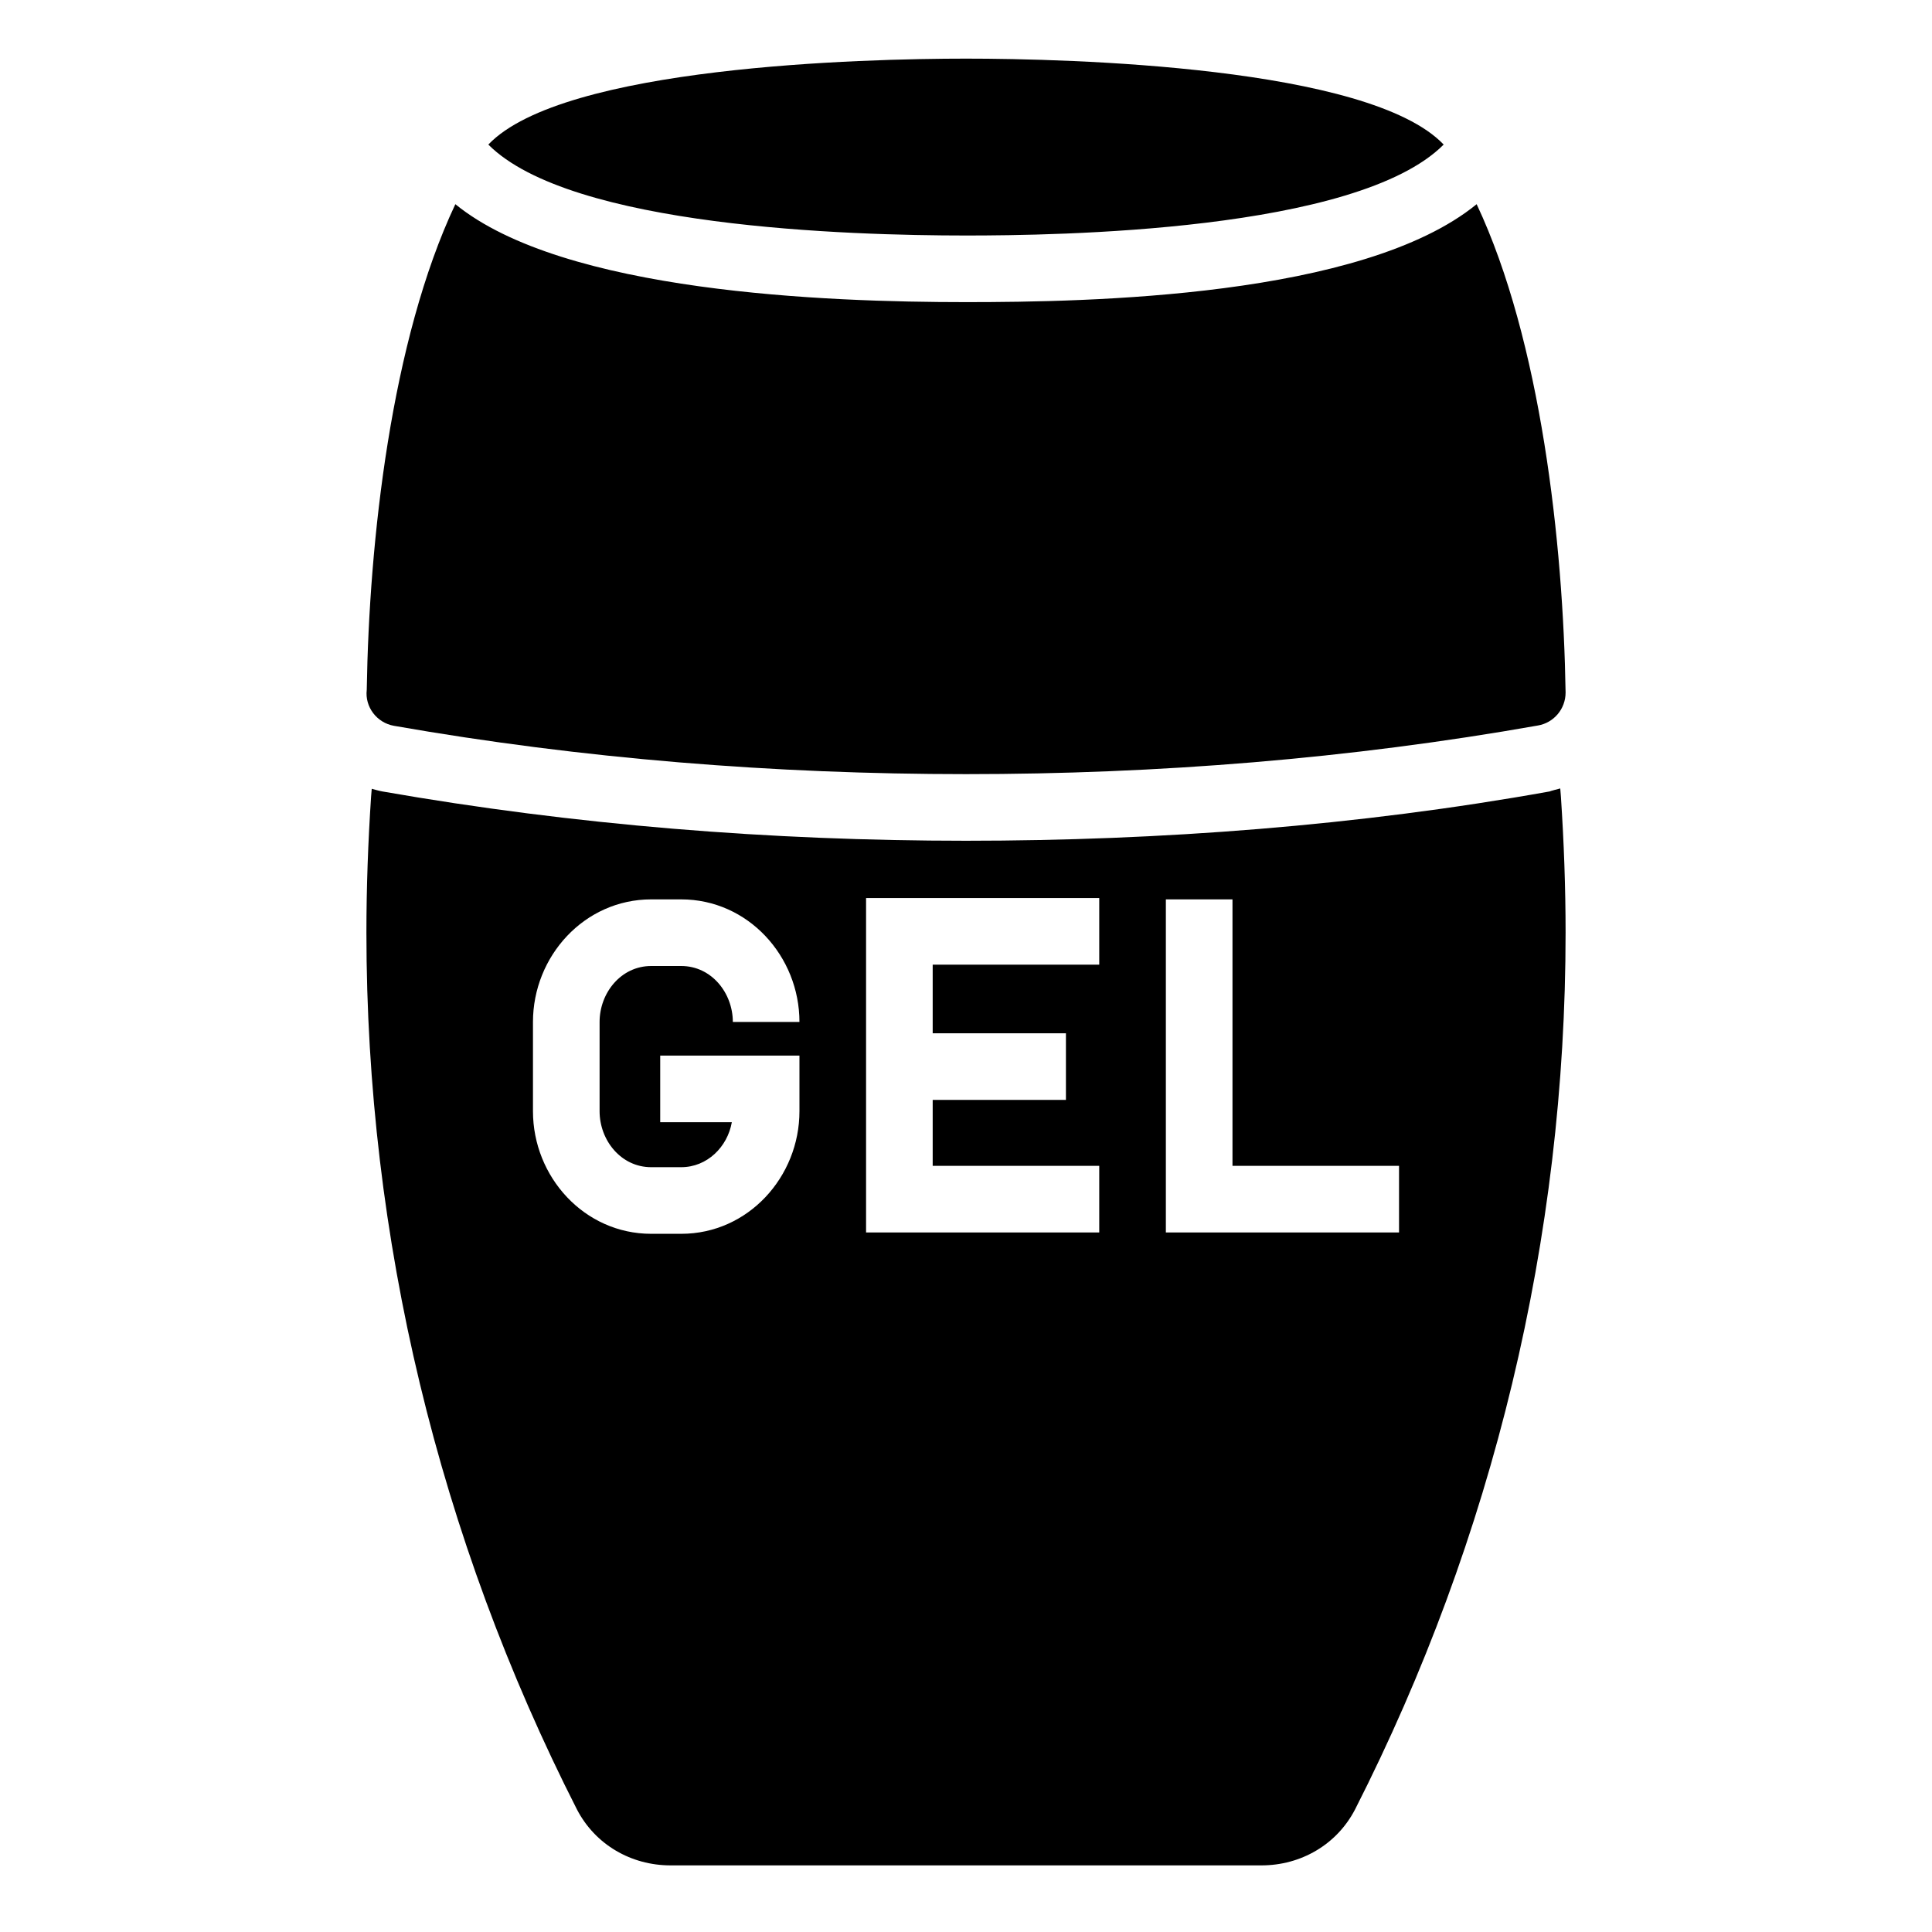 <?xml version="1.0" encoding="UTF-8"?>
<!DOCTYPE svg PUBLIC "-//W3C//DTD SVG 1.1//EN" "http://www.w3.org/Graphics/SVG/1.1/DTD/svg11.dtd">
<svg xmlns="http://www.w3.org/2000/svg" xml:space="preserve" width="580px" height="580px" shape-rendering="geometricPrecision" text-rendering="geometricPrecision" image-rendering="optimizeQuality" fill-rule="nonzero" clip-rule="nonzero" viewBox="0 0 5800 5800" xmlns:xlink="http://www.w3.org/1999/xlink">
	<title>shower_gel icon</title>
	<desc>shower_gel icon from the IconExperience.com I-Collection. Copyright by INCORS GmbH (www.incors.com).</desc>
	<path id="curve0"  d="M2900 176c308,0 1210,23 1434,258 -261,262 -1166,273 -1434,273 -351,0 -1187,-25 -1434,-273 224,-235 1126,-258 1434,-258zm800 2524l-200 0 0 1000 700 0 0 -200 -500 0 0 -800zm-400 196l0 -200 -700 0 0 1004 700 0 0 -200 -500 0 0 -198 400 0 0 -200 -400 0 0 -206 500 0zm-1100 172l200 0c0,-197 -154,-368 -355,-368l-90 0c-201,0 -355,171 -355,368l0 268c0,197 154,368 355,368l90 0c201,0 355,-171 355,-368l0 -167 -418 0 0 200 215 0c-13,74 -74,135 -152,135l-90 0c-91,0 -155,-81 -155,-168l0 -268c0,-87 64,-168 155,-168l90 0c91,0 155,81 155,168zm2417 -890c-565,100 -1143,146 -1717,146 -574,0 -1152,-46 -1717,-145 -52,-9 -88,-57 -82,-108 7,-446 73,-1049 266,-1458 325,265 1114,294 1533,294 365,0 1190,-14 1533,-294 193,410 260,1018 267,1466 0,50 -36,91 -83,99zm-2885 3254c-415,-816 -632,-1716 -632,-2632 0,-136 5,-272 14,-408l2 -24c11,3 21,6 32,8 577,101 1166,148 1752,148 582,0 1179,-45 1752,-148 1,-1 28,-8 32,-9l2 25c9,136 14,272 14,408 0,916 -217,1816 -632,2632 -55,106 -163,168 -281,168l-1774 0c-118,0 -226,-62 -281,-168z"/>
</svg>